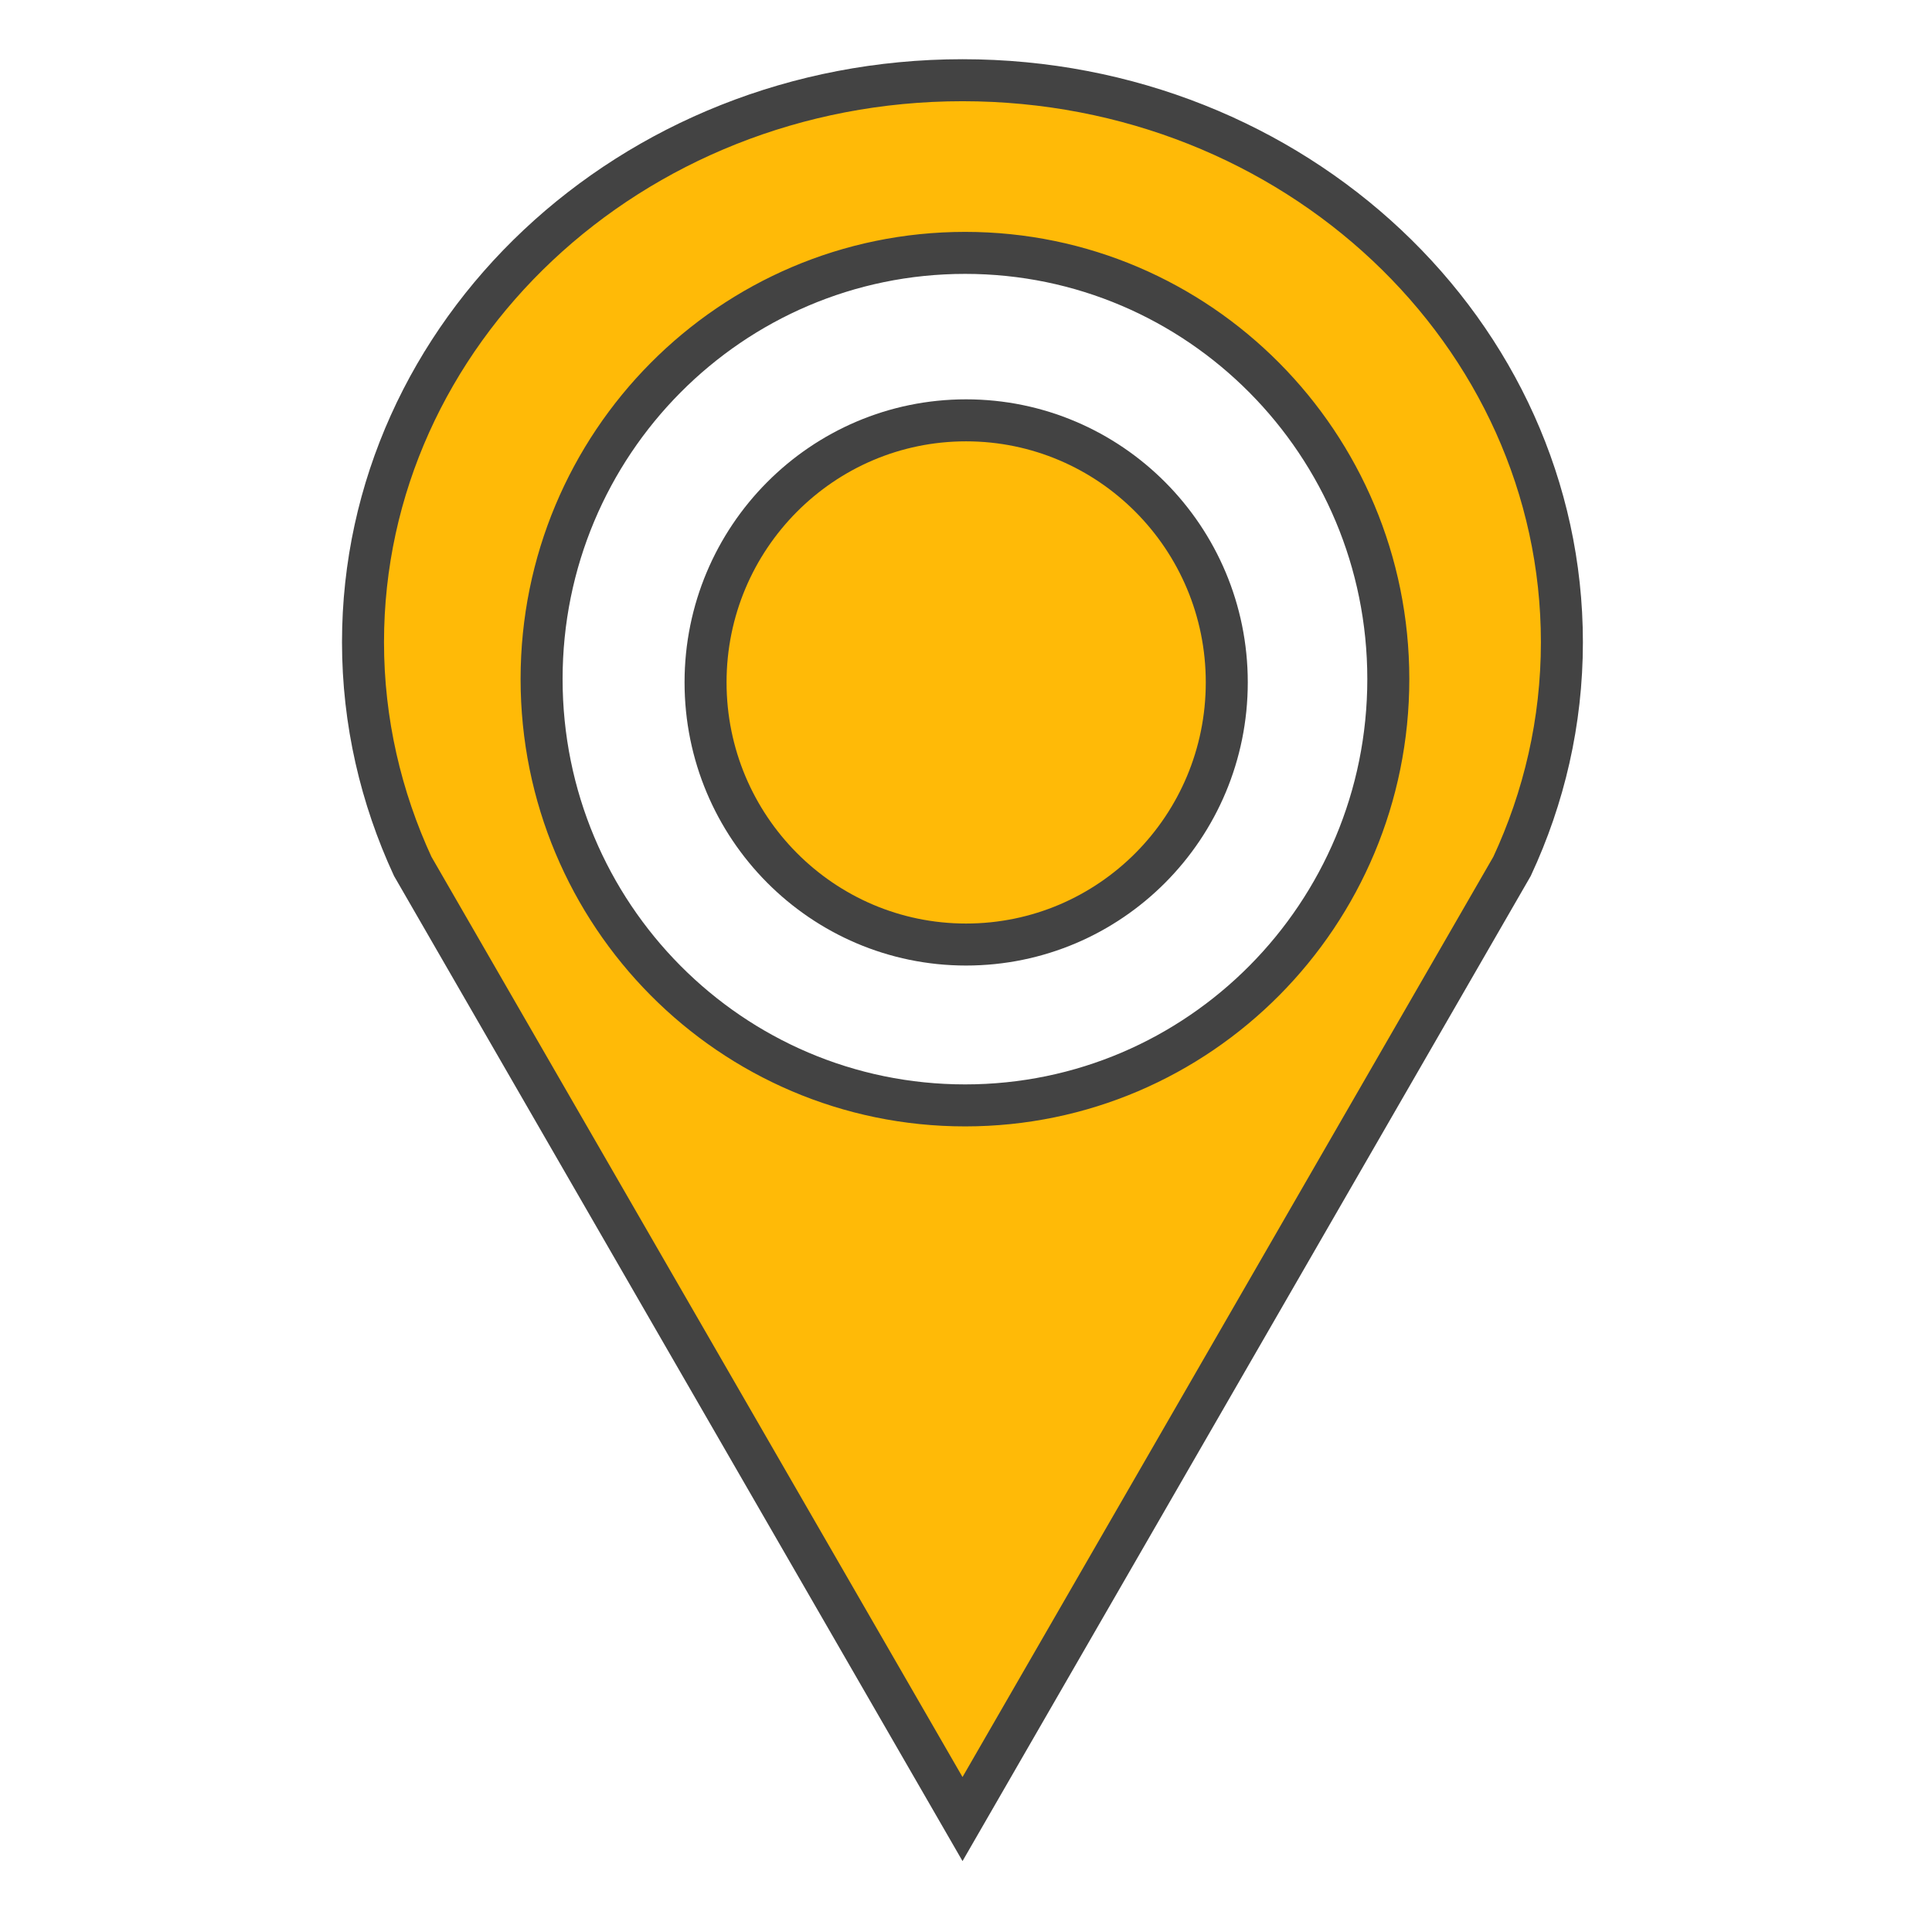 <svg width="46" height="46" viewBox="0 0 46 46" fill="none" xmlns="http://www.w3.org/2000/svg">
<path d="M8.643 15.291C8.643 7.927 15.002 1.91 22.917 1.91C30.829 1.91 37.188 7.925 37.188 15.291C37.188 17.191 36.762 18.992 36.002 20.626L22.917 43.311L9.826 20.626C9.071 18.992 8.643 17.187 8.643 15.291ZM12.895 16.168C12.895 21.774 17.404 26.319 22.979 26.319C28.546 26.319 33.055 21.773 33.055 16.168C33.055 10.57 28.546 6.021 22.979 6.021C17.404 6.021 12.895 10.567 12.895 16.168Z" fill="#FFBA07" stroke="#434343"/>
<path d="M29.209 16.246C29.209 19.696 26.432 22.489 23.001 22.489C19.581 22.489 16.799 19.696 16.799 16.246C16.799 12.804 19.578 10.008 23.001 10.008C26.43 10.008 29.209 12.804 29.209 16.246Z" fill="#FFBA07" stroke="#434343"/>
</svg>
